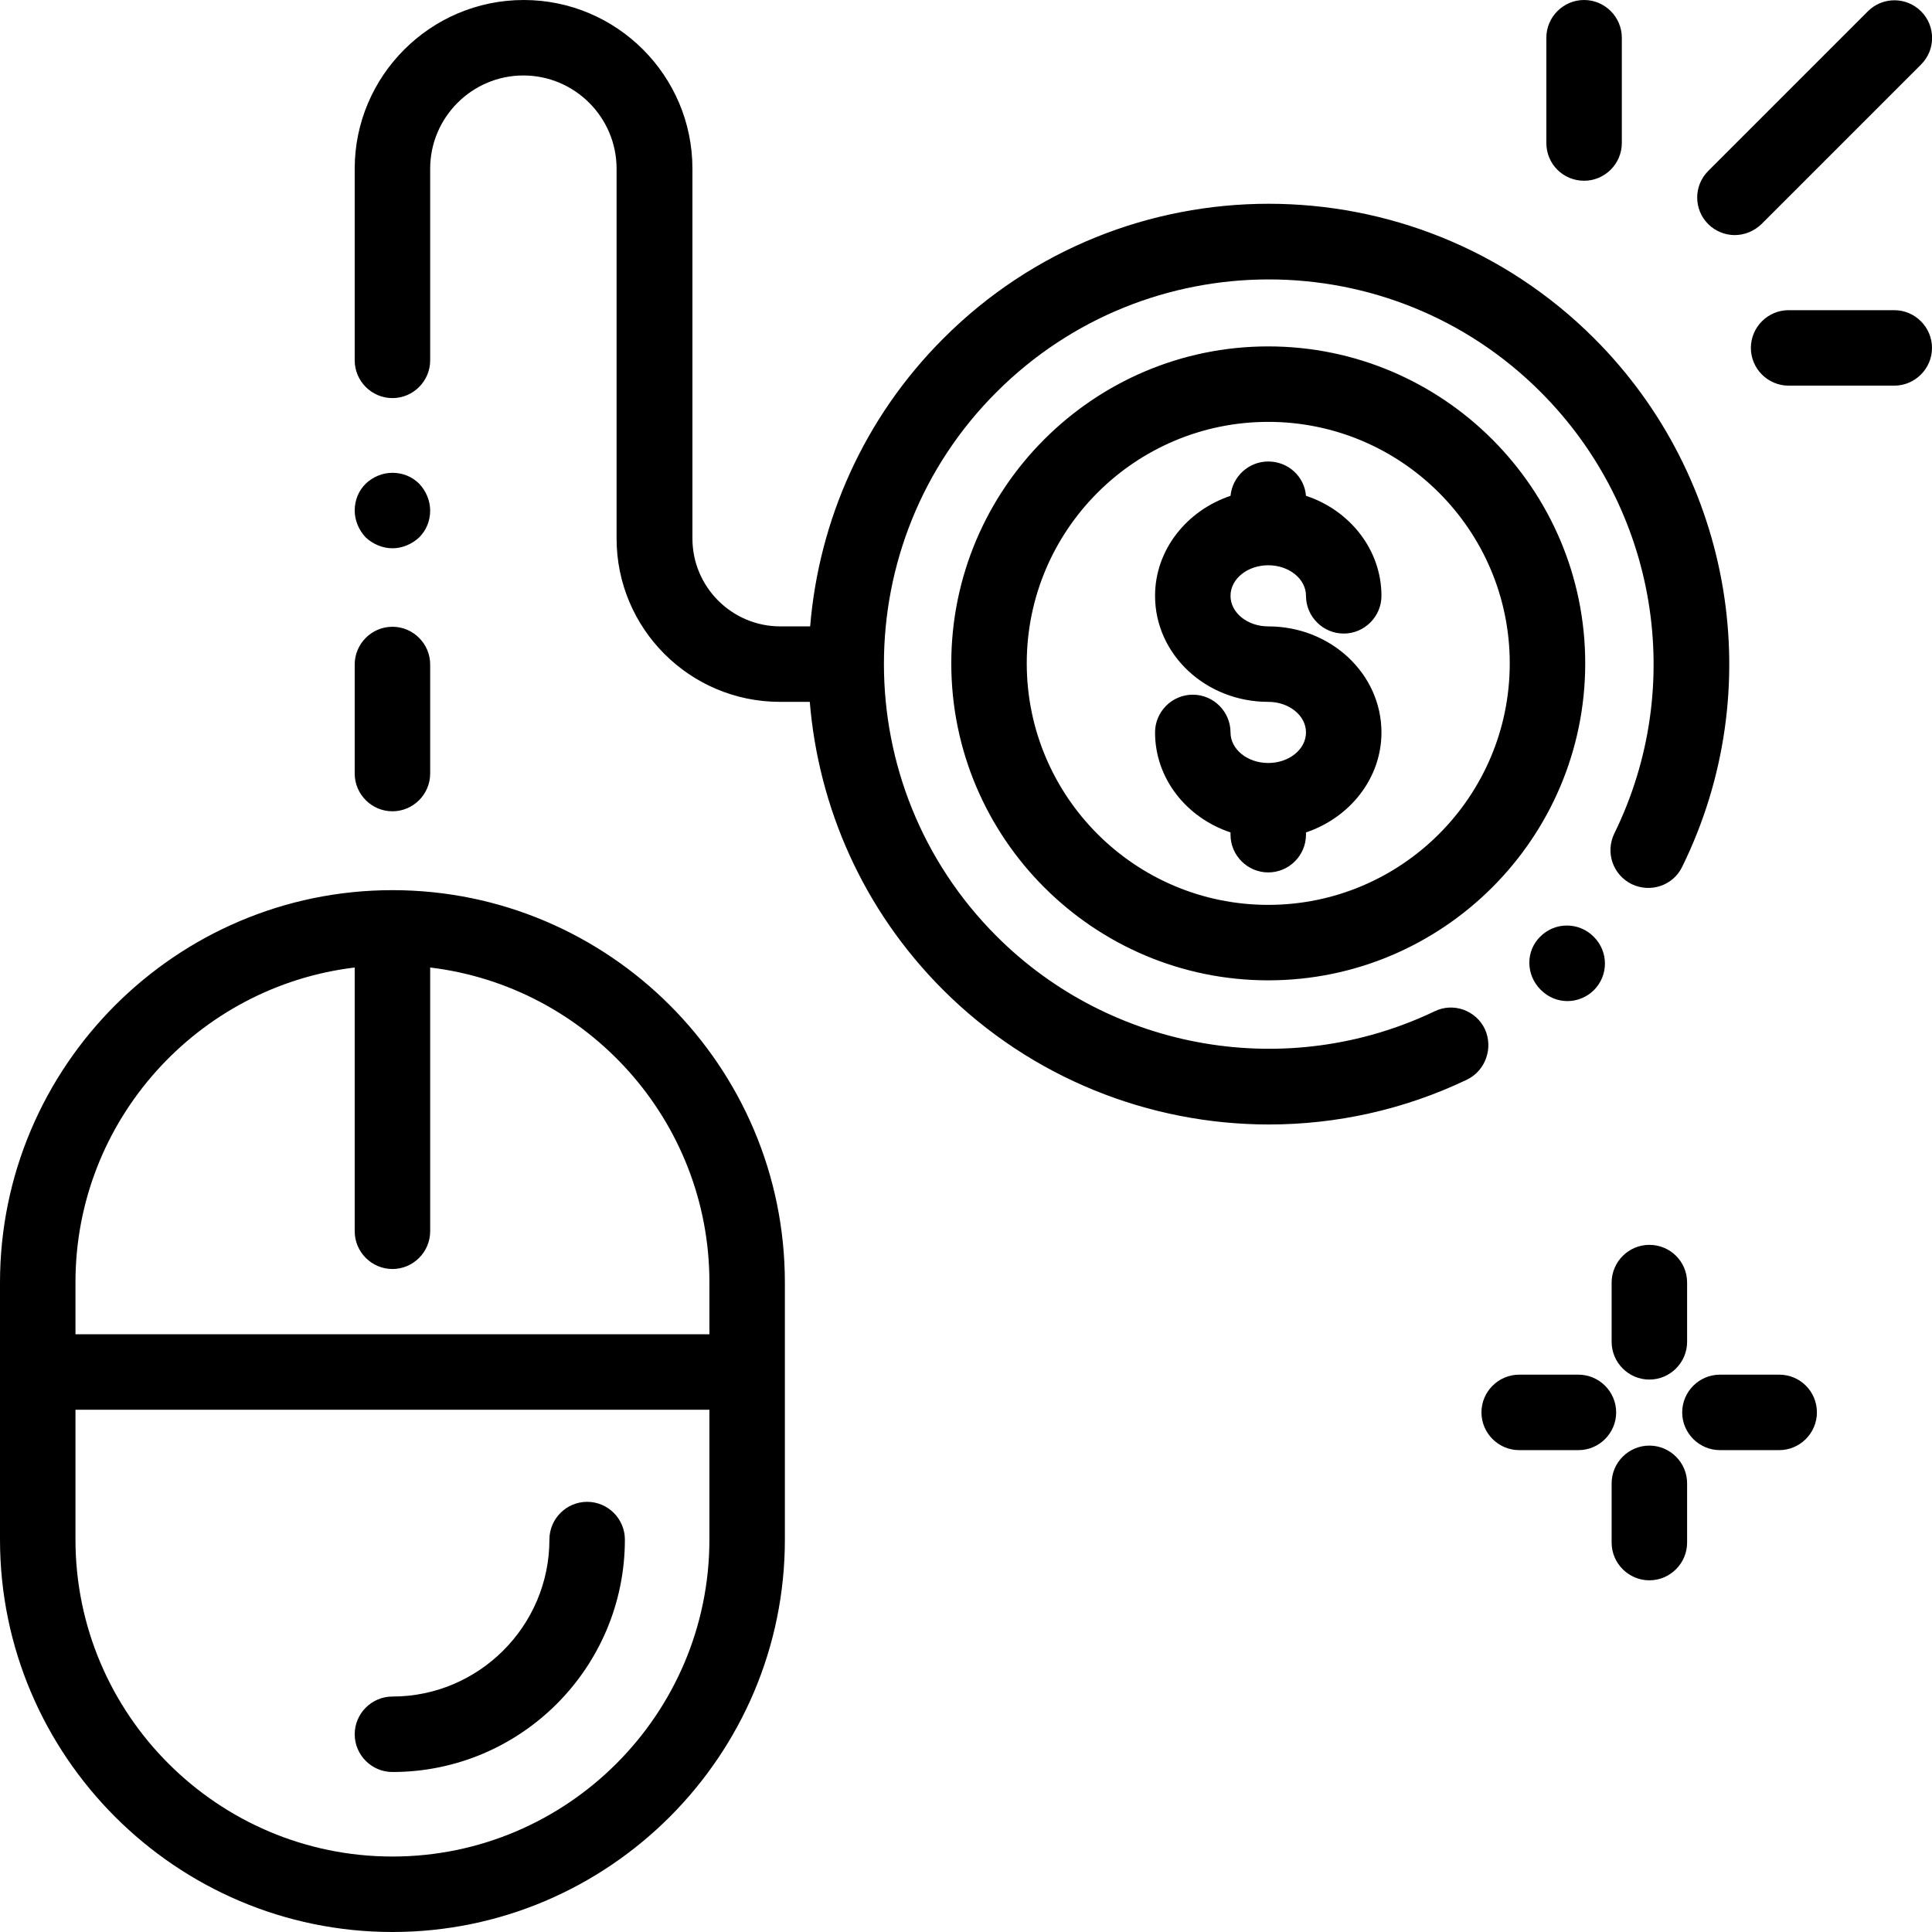 <?xml version="1.0" encoding="utf-8"?>
<!-- Generator: Adobe Illustrator 25.2.0, SVG Export Plug-In . SVG Version: 6.00 Build 0)  -->
<svg version="1.1" id="Capa_1" xmlns="http://www.w3.org/2000/svg" xmlns:xlink="http://www.w3.org/1999/xlink" x="0px" y="0px"
	 viewBox="0 0 512 512" style="enable-background:new 0 0 512 512;" xml:space="preserve">
<path d="M104,235.9c-57.3,0-104,46.7-104,104V408c0,57.3,46.7,104,104,104s104-46.7,104-104v-68.1C208,282.5,161.3,235.9,104,235.9z
	 M188,408c0,46.3-37.7,84-84,84s-84-37.7-84-84v-34.4h168V408z M188,353.6H20v-13.8c0-42.9,32.4-78.4,74-83.4v69.9
	c0,5.5,4.5,10,10,10s10-4.5,10-10v-69.9c41.6,5,74,40.5,74,83.4V353.6z M459.7,62.3c2.6,0,5.1-1,7.1-2.9l42.3-42.3
	c3.9-3.9,3.9-10.2,0-14.1c-3.9-3.9-10.2-3.9-14.1,0l-42.3,42.3c-3.9,3.9-3.9,10.2,0,14.1C454.6,61.3,457.2,62.3,459.7,62.3z
	 M419.8,47.9c5.5,0,10-4.5,10-10V10c0-5.5-4.5-10-10-10s-10,4.5-10,10v27.9C409.8,43.5,414.3,47.9,419.8,47.9z M502,82.2H474
	c-5.5,0-10,4.5-10,10c0,5.5,4.5,10,10,10H502c5.5,0,10-4.5,10-10C512,86.7,507.5,82.2,502,82.2z M393.5,272.7
	c-2.4-5-8.4-7.1-13.3-4.7c-38.9,18.6-85.6,10.6-116.1-19.9c-39.8-39.8-39.8-104.5,0-144.2c39.8-39.8,104.5-39.8,144.2,0
	c30.9,30.9,38.7,77.9,19.5,117c-2.4,5-0.4,10.9,4.6,13.4c5,2.4,11,0.4,13.4-4.6c23-46.8,13.6-103.1-23.3-140
	c-47.6-47.6-125-47.6-172.5,0c-21.2,21.2-33,48.4-35.3,76.3h-7.9c-12.8,0-23.3-10.4-23.3-23.3v-98c0-24.7-20.1-44.7-44.7-44.7
	C114.1,0,94,20.1,94,44.7v50.8c0,5.5,4.5,10,10,10s10-4.5,10-10V44.7c0-13.6,11.1-24.7,24.7-24.7c13.6,0,24.7,11.1,24.7,24.7v98
	c0,23.9,19.4,43.3,43.3,43.3h7.9c2.3,27.8,14,55,35.3,76.3c23.4,23.4,54.7,35.7,86.4,35.7c17.8,0,35.8-3.9,52.5-11.9
	C393.7,283.7,395.8,277.7,393.5,272.7z M408.3,262.3c2,2,4.5,3,7.1,3c2.5,0,5.1-1,7-2.9c3.9-3.9,3.9-10.2,0-14.1l-0.1-0.1
	c-3.9-3.9-10.2-3.9-14.1,0C404.3,252,404.3,258.3,408.3,262.3L408.3,262.3z M336.1,149.8c5.5,0,10,3.6,10,8.1c0,5.5,4.5,10,10,10
	s10-4.5,10-10c0-12.2-8.4-22.7-20-26.5c-0.4-5.1-4.7-9.1-10-9.1c-5.2,0-9.5,4-10,9.1c-11.6,3.9-20,14.3-20,26.5
	c0,15.5,13.4,28.1,30,28.1c5.5,0,10,3.6,10,8.1s-4.5,8.1-10,8.1c-5.5,0-10-3.6-10-8.1c0-5.5-4.5-10-10-10s-10,4.5-10,10
	c0,12.2,8.3,22.6,20,26.5v0.6c0,5.5,4.5,10,10,10s10-4.5,10-10v-0.6c11.6-3.9,20-14.3,20-26.5c0-15.5-13.4-28.1-30-28.1
	c-5.5,0-10-3.6-10-8.1S330.6,149.8,336.1,149.8z M336.1,91.8c-46.3,0-84,37.7-84,84s37.7,84,84,84c46.3,0,84-37.7,84-84
	C420.1,129.5,382.4,91.8,336.1,91.8z M336.1,239.8c-35.3,0-64-28.7-64-64c0-35.3,28.7-64,64-64c35.3,0,64,28.7,64,64
	S371.4,239.8,336.1,239.8z M104,145.3c2.6,0,5.2-1.1,7.1-2.9c1.9-1.9,2.9-4.4,2.9-7.1c0-2.6-1.1-5.2-2.9-7.1
	c-1.9-1.9-4.4-2.9-7.1-2.9s-5.2,1.1-7.1,2.9c-1.9,1.9-2.9,4.4-2.9,7.1c0,2.6,1.1,5.2,2.9,7.1C98.8,144.2,101.4,145.3,104,145.3z
	 M104,215c5.5,0,10-4.5,10-10v-28.9c0-5.5-4.5-10-10-10s-10,4.5-10,10V205C94,210.5,98.5,215,104,215z M471.5,364.3h-15.7
	c-5.5,0-10,4.5-10,10s4.5,10,10,10h15.7c5.5,0,10-4.5,10-10S477.1,364.3,471.5,364.3z M437.1,329.9c-5.5,0-10,4.5-10,10v15.7
	c0,5.5,4.5,10,10,10s10-4.5,10-10v-15.7C447.1,334.3,442.6,329.9,437.1,329.9z M418.3,364.3h-15.7c-5.5,0-10,4.5-10,10s4.5,10,10,10
	h15.7c5.5,0,10-4.5,10-10S423.8,364.3,418.3,364.3z M437.1,383.1c-5.5,0-10,4.5-10,10v15.7c0,5.5,4.5,10,10,10s10-4.5,10-10v-15.7
	C447.1,387.6,442.6,383.1,437.1,383.1z M104,469.6c34,0,61.6-27.6,61.6-61.6c0-5.5-4.5-10-10-10s-10,4.5-10,10
	c0,22.9-18.7,41.6-41.6,41.6c-5.5,0-10,4.5-10,10S98.5,469.6,104,469.6z"/>
</svg>
